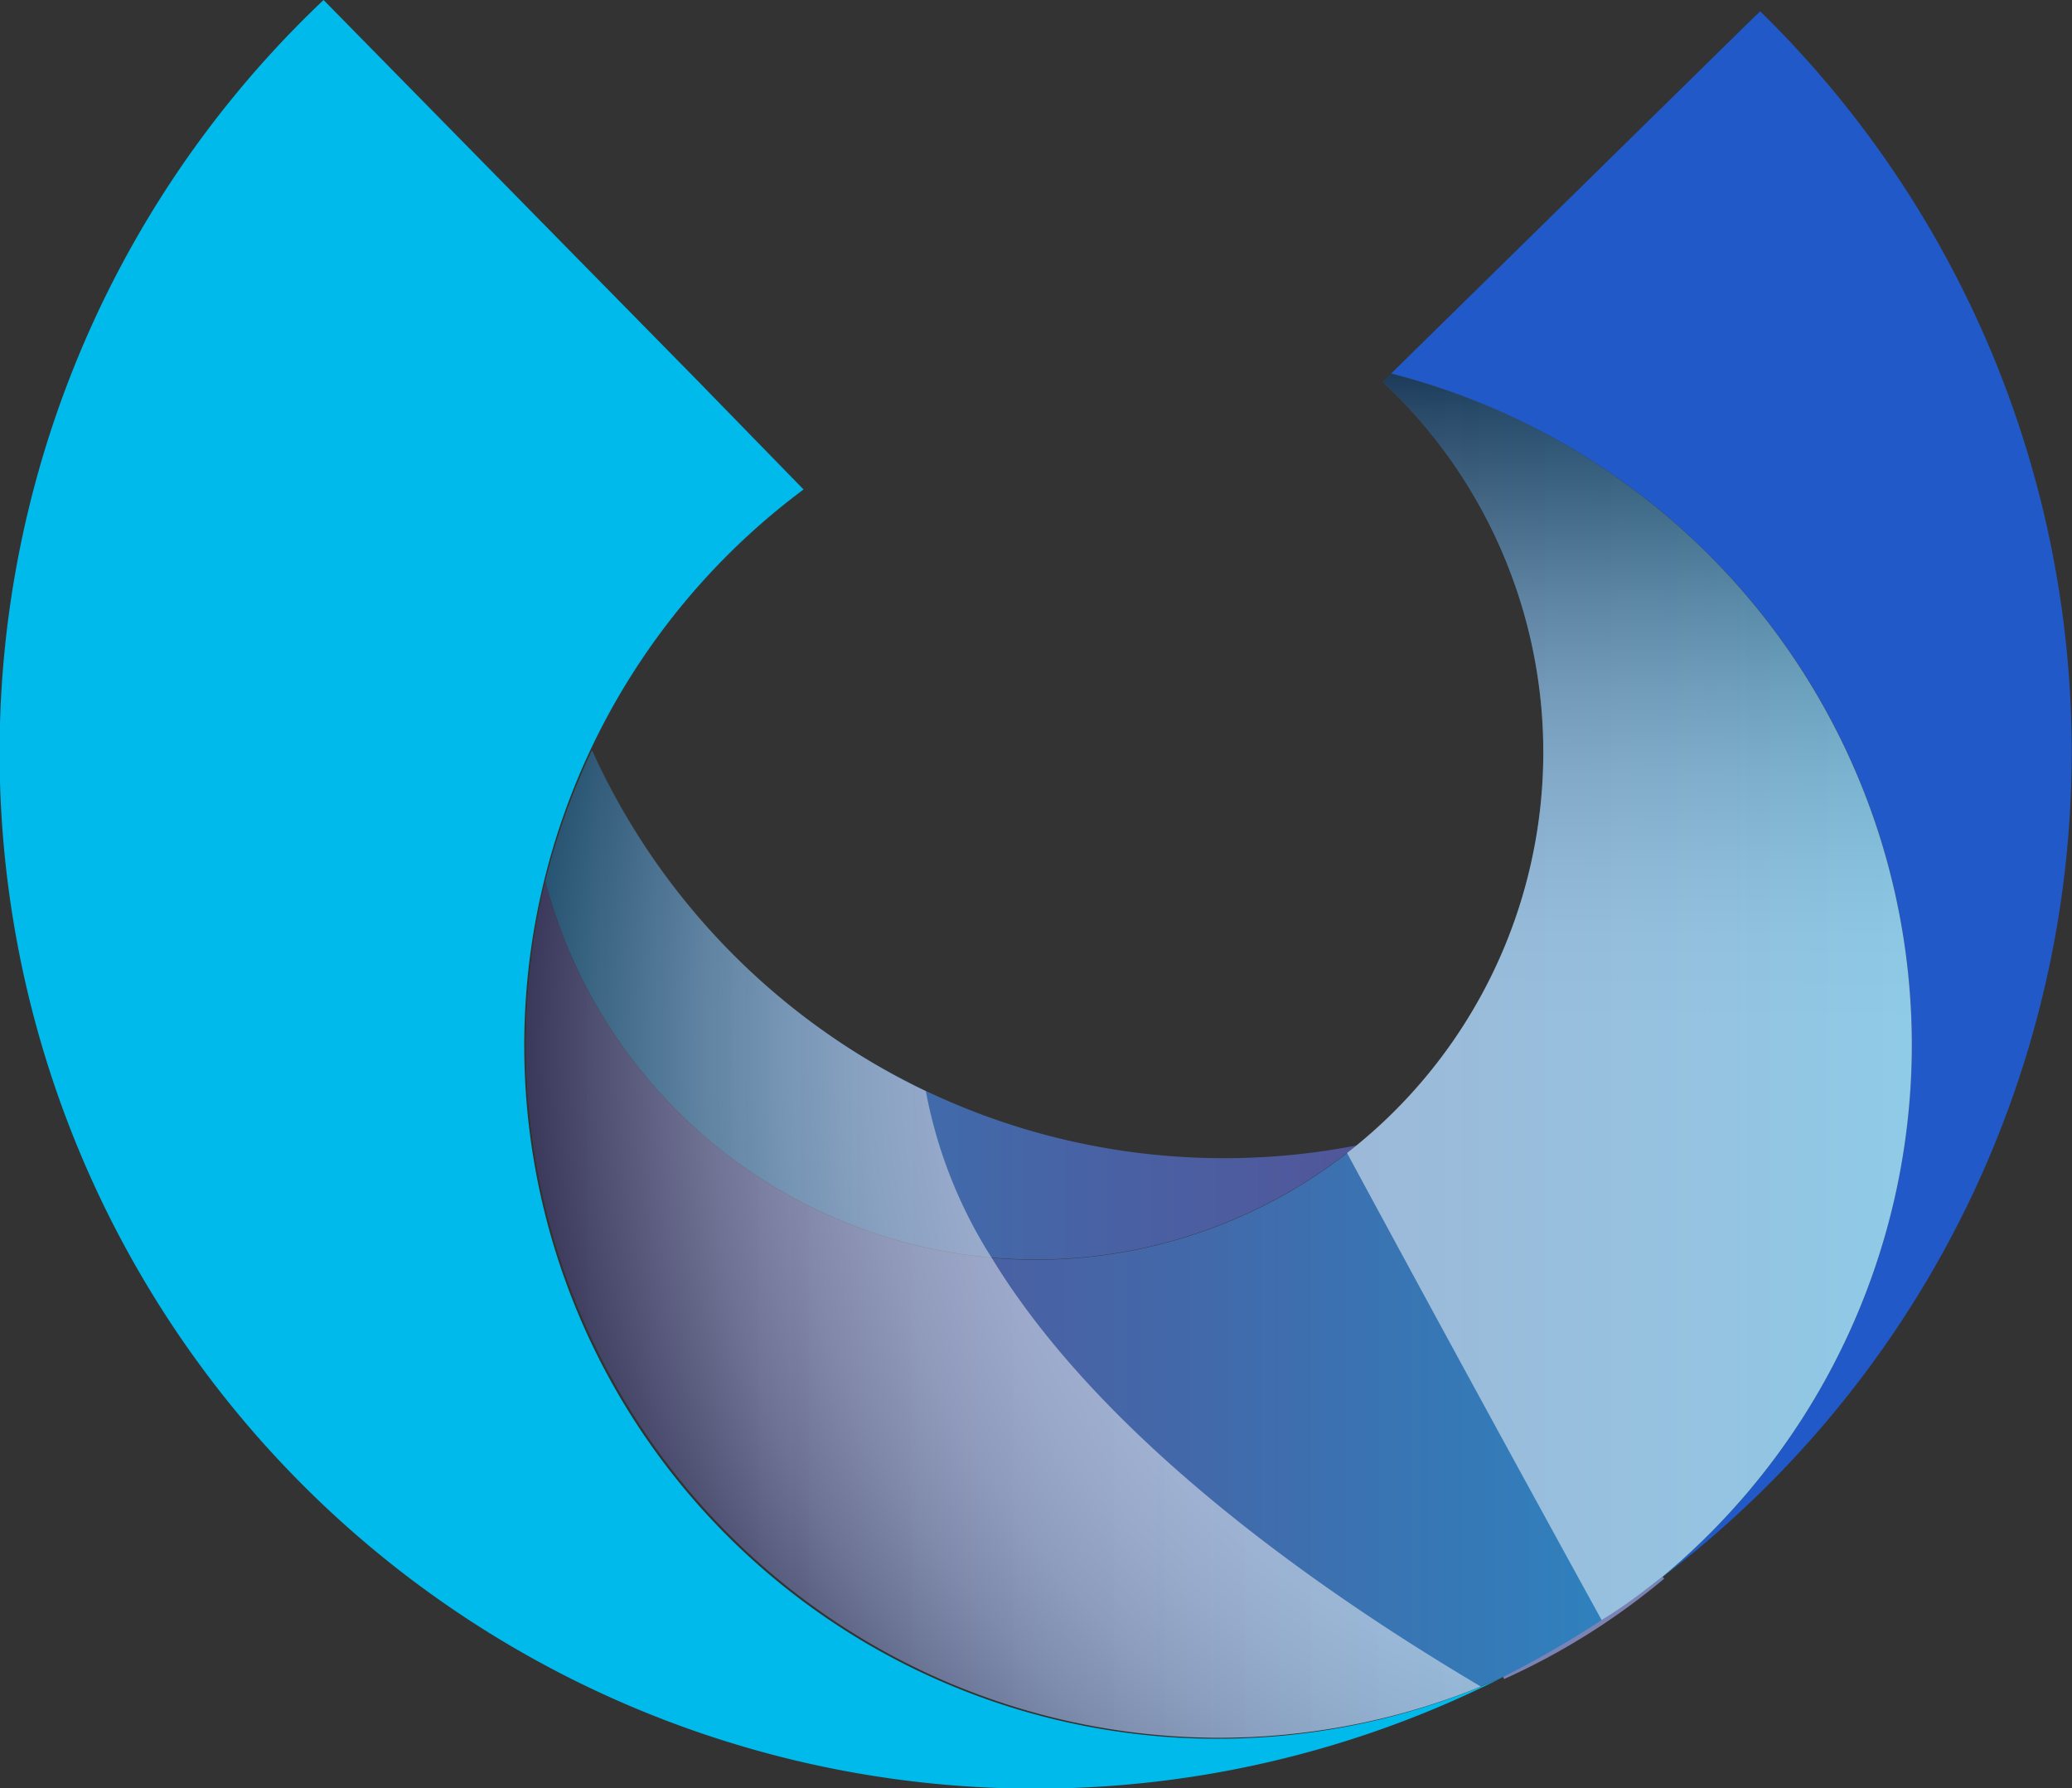 <svg xmlns="http://www.w3.org/2000/svg" xmlns:xlink="http://www.w3.org/1999/xlink" viewBox="0 0 94.71 81.72"><rect x="0" y="0" width="94.71" height="81.72" fill="#333333" stroke="none"/><defs><style>.cls-1{isolation:isolate;}.cls-2{fill:none;stroke:#7b83b5;stroke-miterlimit:10;stroke-width:0.21px;}.cls-3{fill:url(#linear-gradient);}.cls-4{fill:#2259c9;}.cls-5{fill:#00baeb;}.cls-6{fill:url(#linear-gradient-2);}.cls-7,.cls-8{opacity:0.5;mix-blend-mode:multiply;}.cls-7{fill:url(#radial-gradient);}.cls-8{fill:url(#linear-gradient-3);}</style><linearGradient id="linear-gradient" x1="-3.29" y1="45.91" x2="73.15" y2="45.91" gradientUnits="userSpaceOnUse"><stop offset="0" stop-color="#00baeb"/><stop offset="0.05" stop-color="#07b2e4"/><stop offset="0.35" stop-color="#2988c3"/><stop offset="0.61" stop-color="#4269aa"/><stop offset="0.84" stop-color="#51579b"/><stop offset="1" stop-color="#565096"/></linearGradient><linearGradient id="linear-gradient-2" x1="110.45" y1="48.25" x2="19.53" y2="48.25" xlink:href="#linear-gradient"/><radialGradient id="radial-gradient" cx="335.45" cy="485.49" r="53.61" gradientTransform="translate(-412.46 379.14) rotate(-89.5)" gradientUnits="userSpaceOnUse"><stop offset="0.49" stop-color="#fff"/><stop offset="0.55" stop-color="#fafafa"/><stop offset="0.61" stop-color="#ececec"/><stop offset="0.68" stop-color="#d5d5d5"/><stop offset="0.75" stop-color="#b5b5b5"/><stop offset="0.82" stop-color="#8c8c8c"/><stop offset="0.89" stop-color="#595959"/><stop offset="0.97" stop-color="#1e1e1e"/><stop offset="1"/></radialGradient><linearGradient id="linear-gradient-3" x1="309.3" y1="484.04" x2="366.18" y2="484.04" gradientTransform="translate(-412.46 379.14) rotate(-89.5)" xlink:href="#radial-gradient"/></defs><title>Asset 4</title><g class="cls-1"><g id="Layer_2" data-name="Layer 2"><g id="Object"><path class="cls-2" d="M76,72.07a31.6,31.6,0,0,1-7.29,4.57A46.94,46.94,0,0,0,76,72.07Z"/><path class="cls-3" d="M55.67,52.93A31.46,31.46,0,0,0,62,52.35,23.19,23.19,0,0,1,24.93,40.29a31.71,31.71,0,0,1,2.13-6A31.68,31.68,0,0,0,55.67,52.93Z"/><path class="cls-4" d="M80.46.52A47.36,47.36,0,0,1,76,72.07a31.67,31.67,0,0,0-12.41-55L80.14.82Z"/><path class="cls-5" d="M14.79,0,25.88,11.29l5.85,5.95,5,5.13A31.68,31.68,0,0,0,68.72,76.64,47.35,47.35,0,0,1,14.79,0Z"/><path class="cls-6" d="M63.6,17.08A31.67,31.67,0,0,1,76,72.07a46.94,46.94,0,0,1-7.29,4.57A31.69,31.69,0,0,1,24.05,47.48a32.09,32.09,0,0,1,.88-7.19A23.19,23.19,0,1,0,63.21,17.46Z"/><path class="cls-7" d="M24.93,40.29a32.09,32.09,0,0,0-.88,7.19,31.69,31.69,0,0,0,43.64,29.6C60,72.53,50.27,65.61,45.32,57.47a21.57,21.57,0,0,1-3-7.6A31.8,31.8,0,0,1,27.06,34.26,31.71,31.71,0,0,0,24.93,40.29Z"/><path class="cls-8" d="M87.39,48A31.68,31.68,0,0,0,63.6,17.08l-.39.38A23.18,23.18,0,0,1,62,52.35l-.43.34c3.78,7,8.08,14.88,11.64,21.35,1-.62,1.89-1.28,2.8-2A31.63,31.63,0,0,0,87.39,48Z"/></g></g></g></svg>